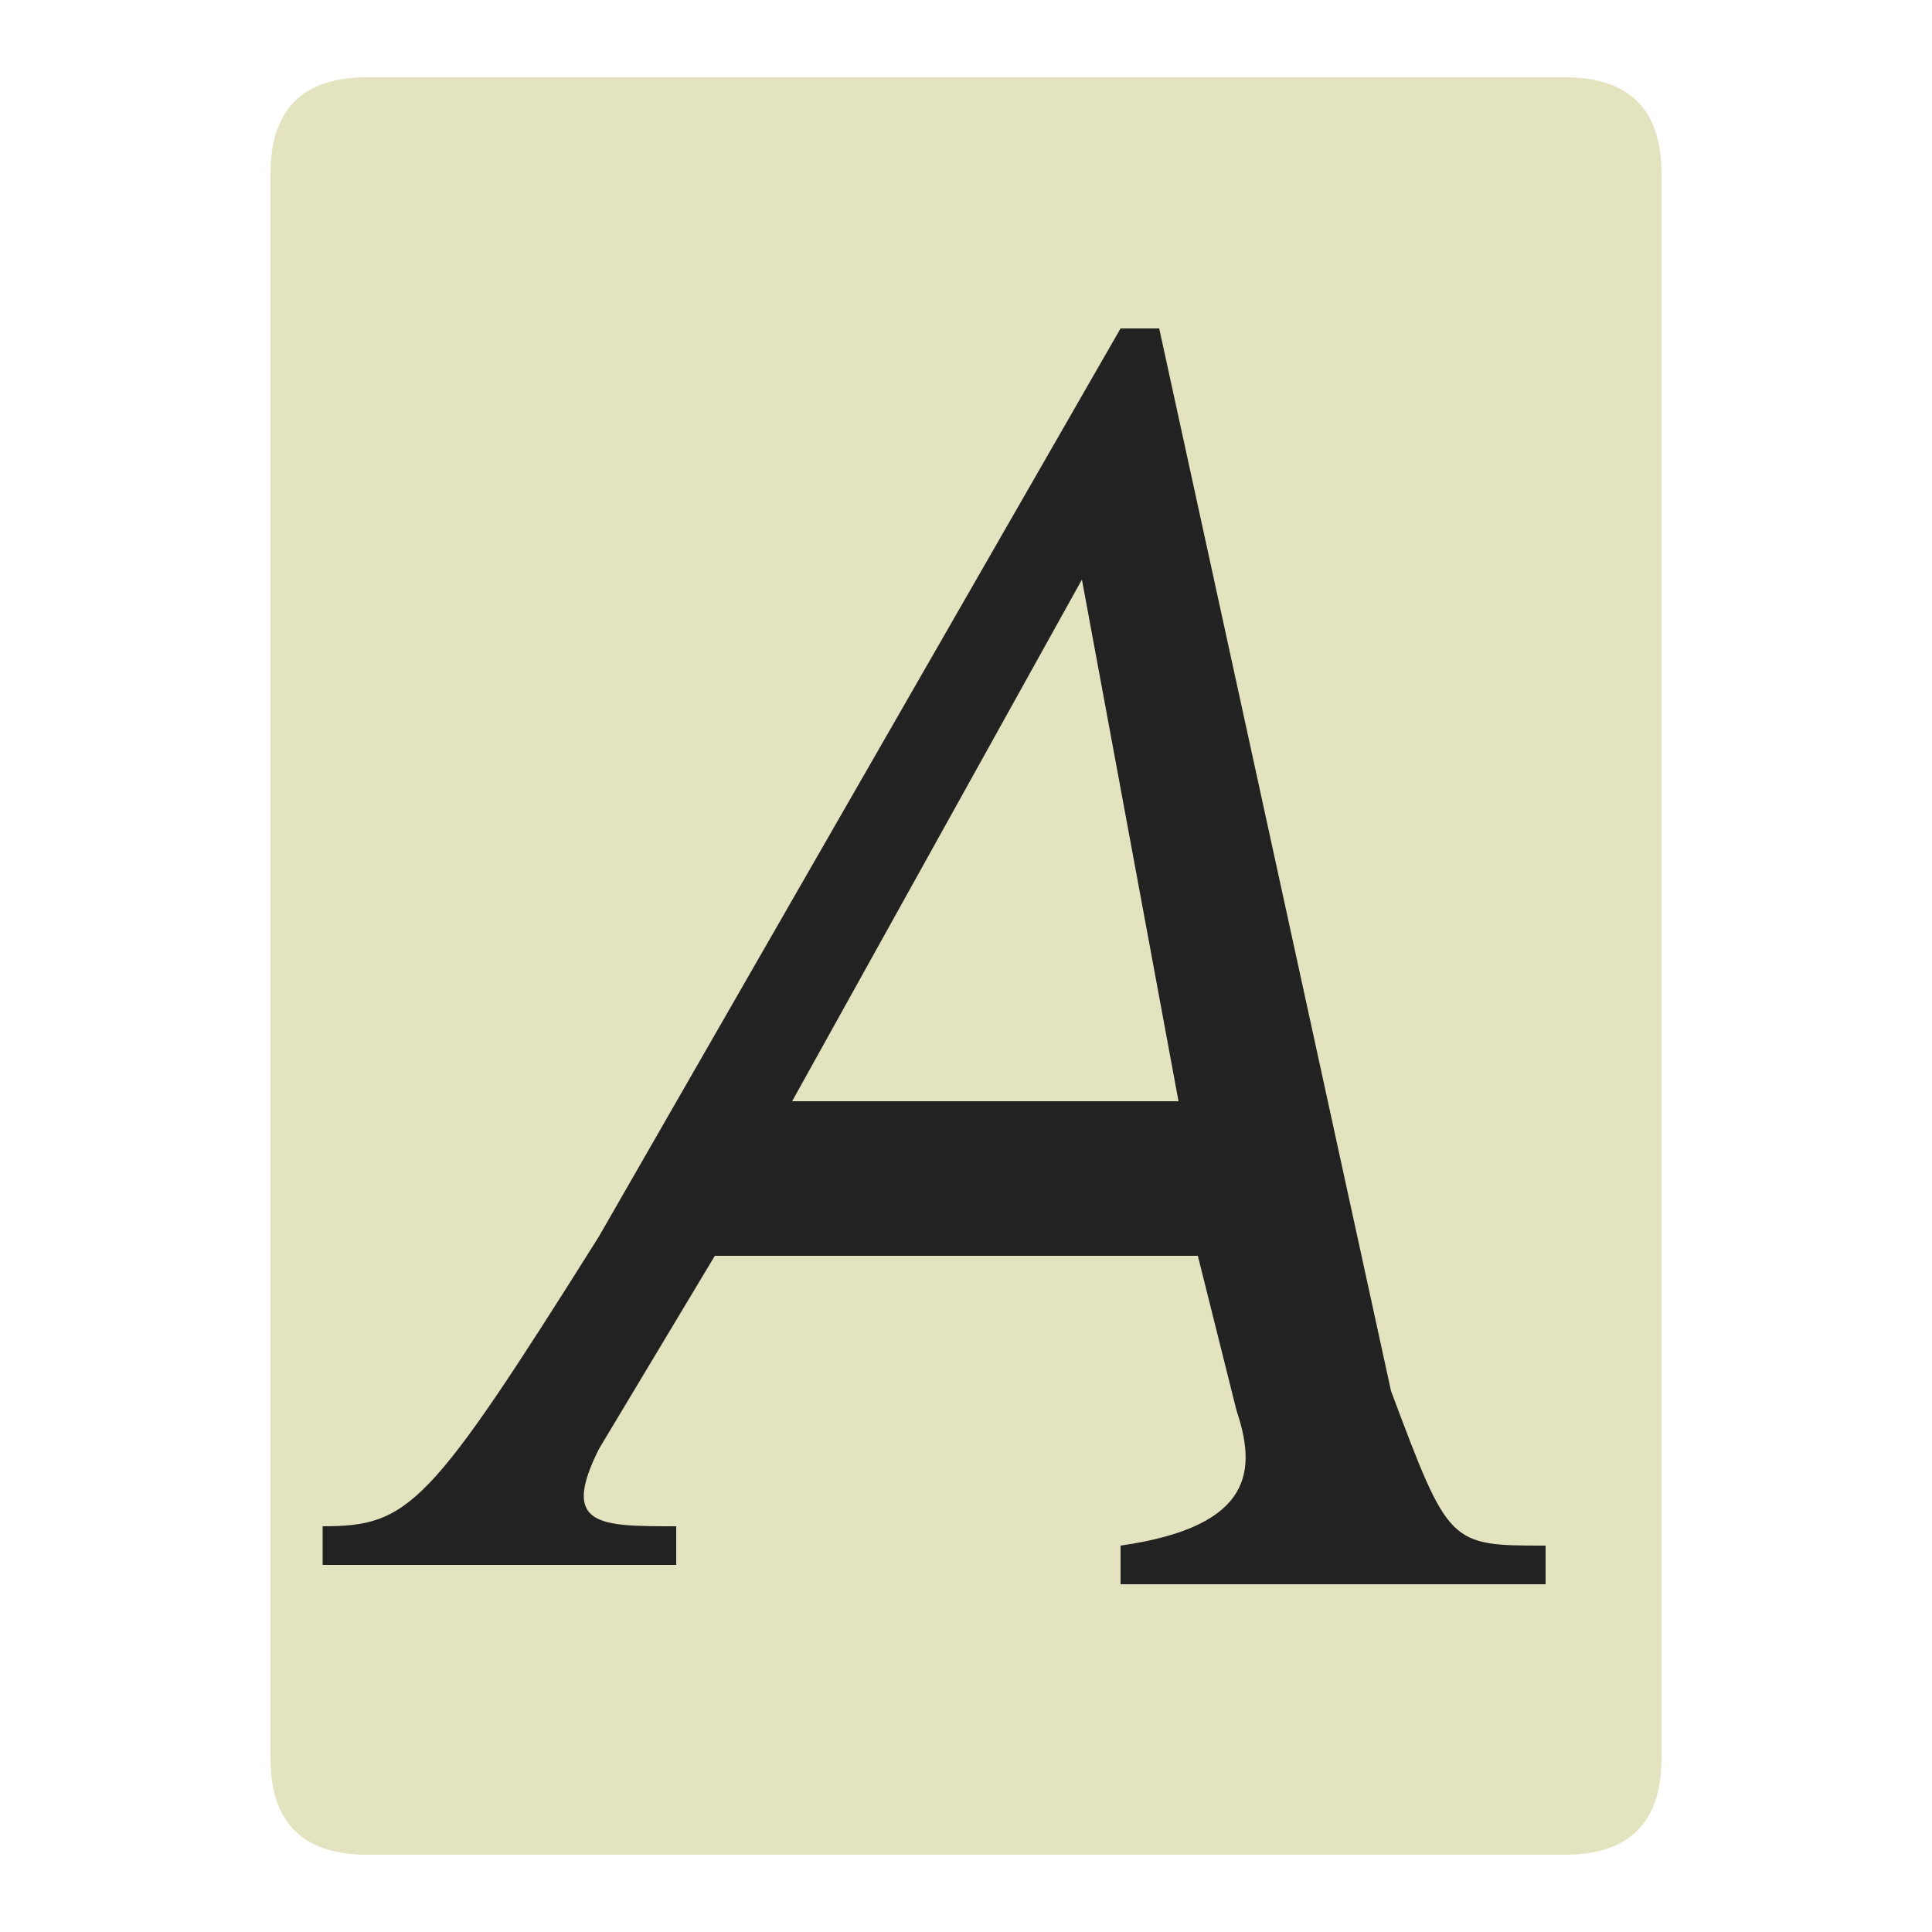 <?xml version="1.0" encoding="UTF-8"?>
<svg xmlns="http://www.w3.org/2000/svg" version="1.1" height="32px" width="32px" viewBox="0 0 100 100">
  <path style="fill:#E3E3BF;" d="m 19,4 62,0 q 5,0 5,5 l 0,82 q 0,5 -5,5 l -62,0 q -5,0 -5,-5 l 0,-82 q 0,-5 5,-5 z"/>
  <path style="fill:#222222;stroke:none;" d="m 80,80 c -5,0 -5,0 -8,-8 L 60,17 58,17 31,64 C 22.2,78 21.2,79 16.7,79 l 0,2 18.3,0 0,-2 c -4,0 -6,0 -4,-4  l 6,-10 25,0 2,8 c 1,3 1,6 -6,7 l 0,2 22,0 0,-2 M 41,57 56,30 61,57 41,57"/>
</svg>
